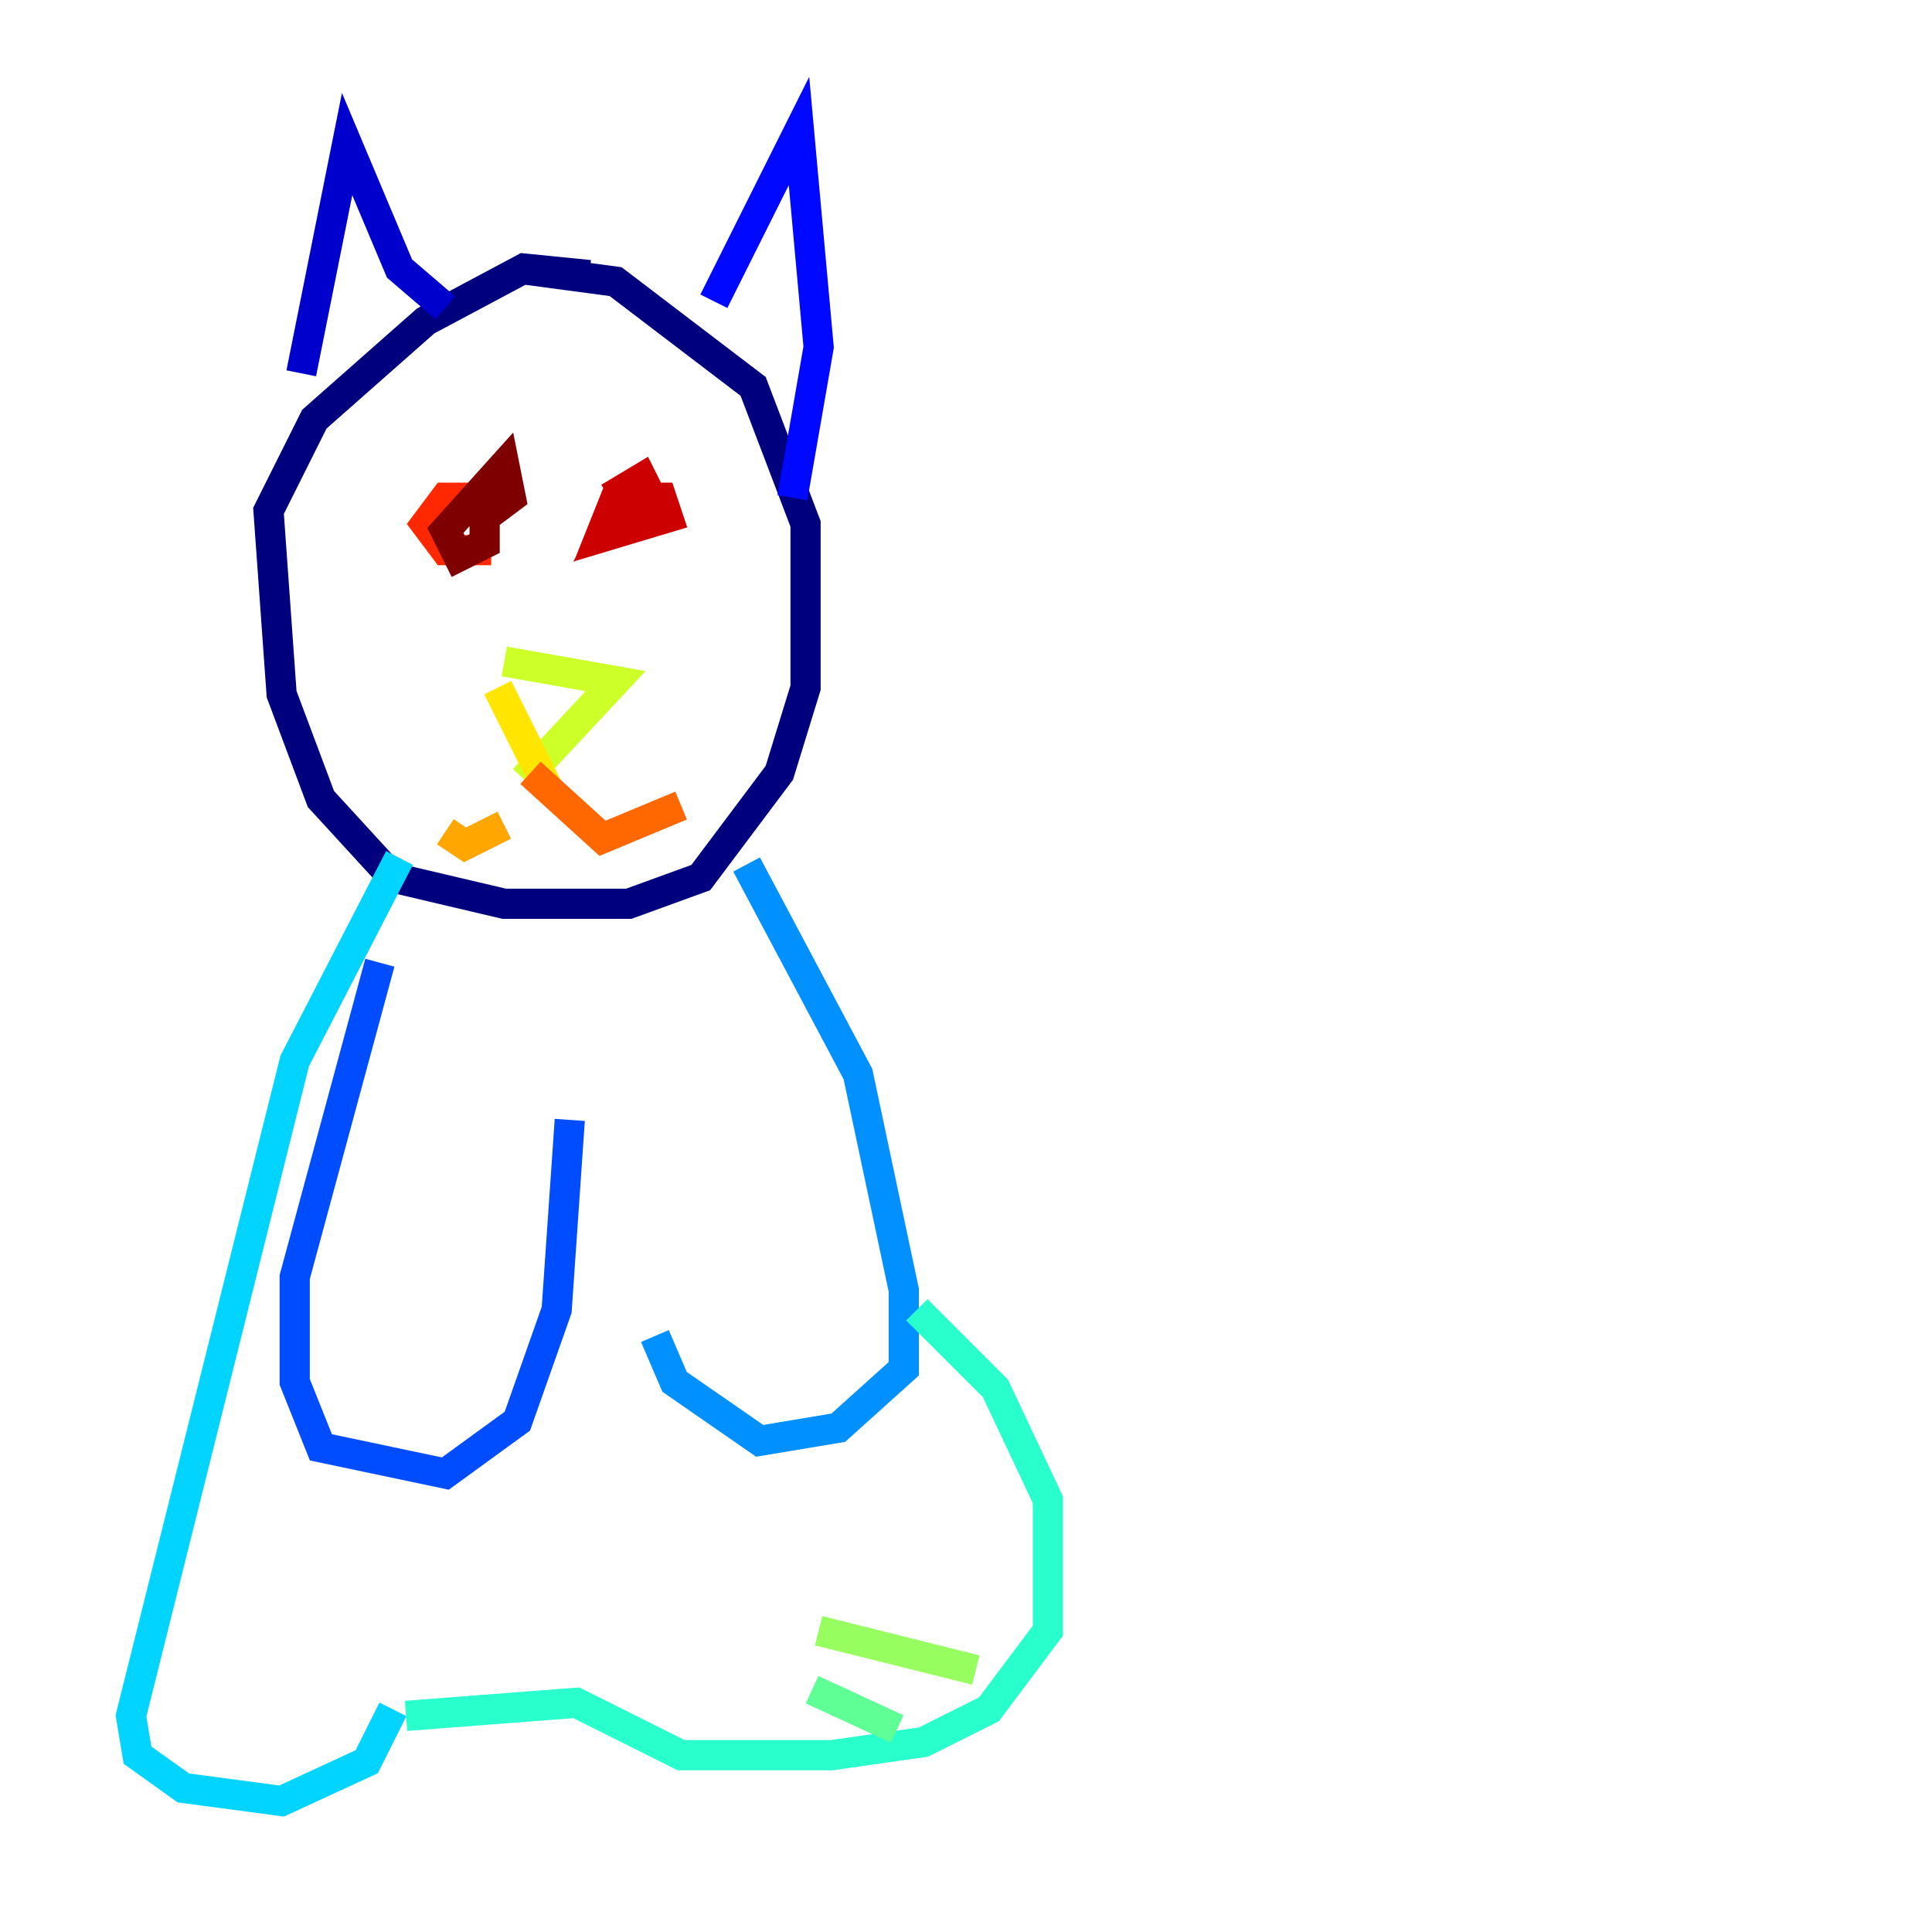 <?xml version="1.0" encoding="utf-8" ?>
<svg baseProfile="tiny" height="128" version="1.2" viewBox="0,0,128,128" width="128" xmlns="http://www.w3.org/2000/svg" xmlns:ev="http://www.w3.org/2001/xml-events" xmlns:xlink="http://www.w3.org/1999/xlink"><defs /><polyline fill="none" points="39.051,18.224 34.712,17.79 28.203,21.261 20.827,27.77 17.79,33.844 18.658,45.993 21.261,52.936 26.034,58.142 33.41,59.878 41.654,59.878 46.427,58.142 51.634,51.2 53.37,45.559 53.37,34.712 49.898,25.6 40.786,18.658 34.278,17.79" stroke="#00007f" stroke-width="2" /><polyline fill="none" points="19.959,24.732 22.997,9.546 26.468,17.79 29.505,20.393" stroke="#0000cc" stroke-width="2" /><polyline fill="none" points="47.295,19.959 52.936,8.678 54.237,22.997 52.502,32.976" stroke="#0008ff" stroke-width="2" /><polyline fill="none" points="25.166,63.783 19.525,84.61 19.525,91.552 21.261,95.891 29.505,97.627 34.278,94.156 36.881,86.78 37.749,74.197" stroke="#004cff" stroke-width="2" /><polyline fill="none" points="49.464,57.275 56.841,71.159 59.878,85.478 59.878,90.685 55.539,94.59 50.332,95.458 44.691,91.552 43.39,88.515" stroke="#0090ff" stroke-width="2" /><polyline fill="none" points="26.468,56.841 19.525,70.291 8.678,113.681 9.112,116.285 12.149,118.454 18.658,119.322 24.298,116.719 26.034,113.248" stroke="#00d4ff" stroke-width="2" /><polyline fill="none" points="60.746,86.78 65.953,91.986 69.424,99.363 69.424,108.041 65.519,113.248 61.18,115.417 55.105,116.285 45.125,116.285 38.183,112.814 26.902,113.681" stroke="#29ffcd" stroke-width="2" /><polyline fill="none" points="59.444,114.549 53.803,111.946" stroke="#5fff96" stroke-width="2" /><polyline fill="none" points="64.651,110.644 54.237,108.041" stroke="#96ff5f" stroke-width="2" /><polyline fill="none" points="33.41,43.824 40.786,45.125 34.712,51.634" stroke="#cdff29" stroke-width="2" /><polyline fill="none" points="32.976,45.559 36.447,52.502" stroke="#ffe500" stroke-width="2" /><polyline fill="none" points="33.41,54.671 30.807,55.973 29.505,55.105" stroke="#ffa600" stroke-width="2" /><polyline fill="none" points="35.146,51.2 39.919,55.539 45.125,53.37" stroke="#ff6700" stroke-width="2" /><polyline fill="none" points="32.542,36.447 29.505,36.447 28.203,34.712 29.505,32.976 31.675,32.976" stroke="#ff2800" stroke-width="2" /><polyline fill="none" points="40.352,32.976 42.522,31.675 43.39,33.41 39.919,35.146 40.786,32.976 43.824,32.976 44.258,34.278 39.919,35.58 40.786,33.844 44.258,32.976" stroke="#cc0000" stroke-width="2" /><polyline fill="none" points="32.108,32.976 32.108,36.014 30.373,36.881 29.505,35.146 33.41,30.807 33.844,32.976 32.108,34.278" stroke="#7f0000" stroke-width="2" /></svg>